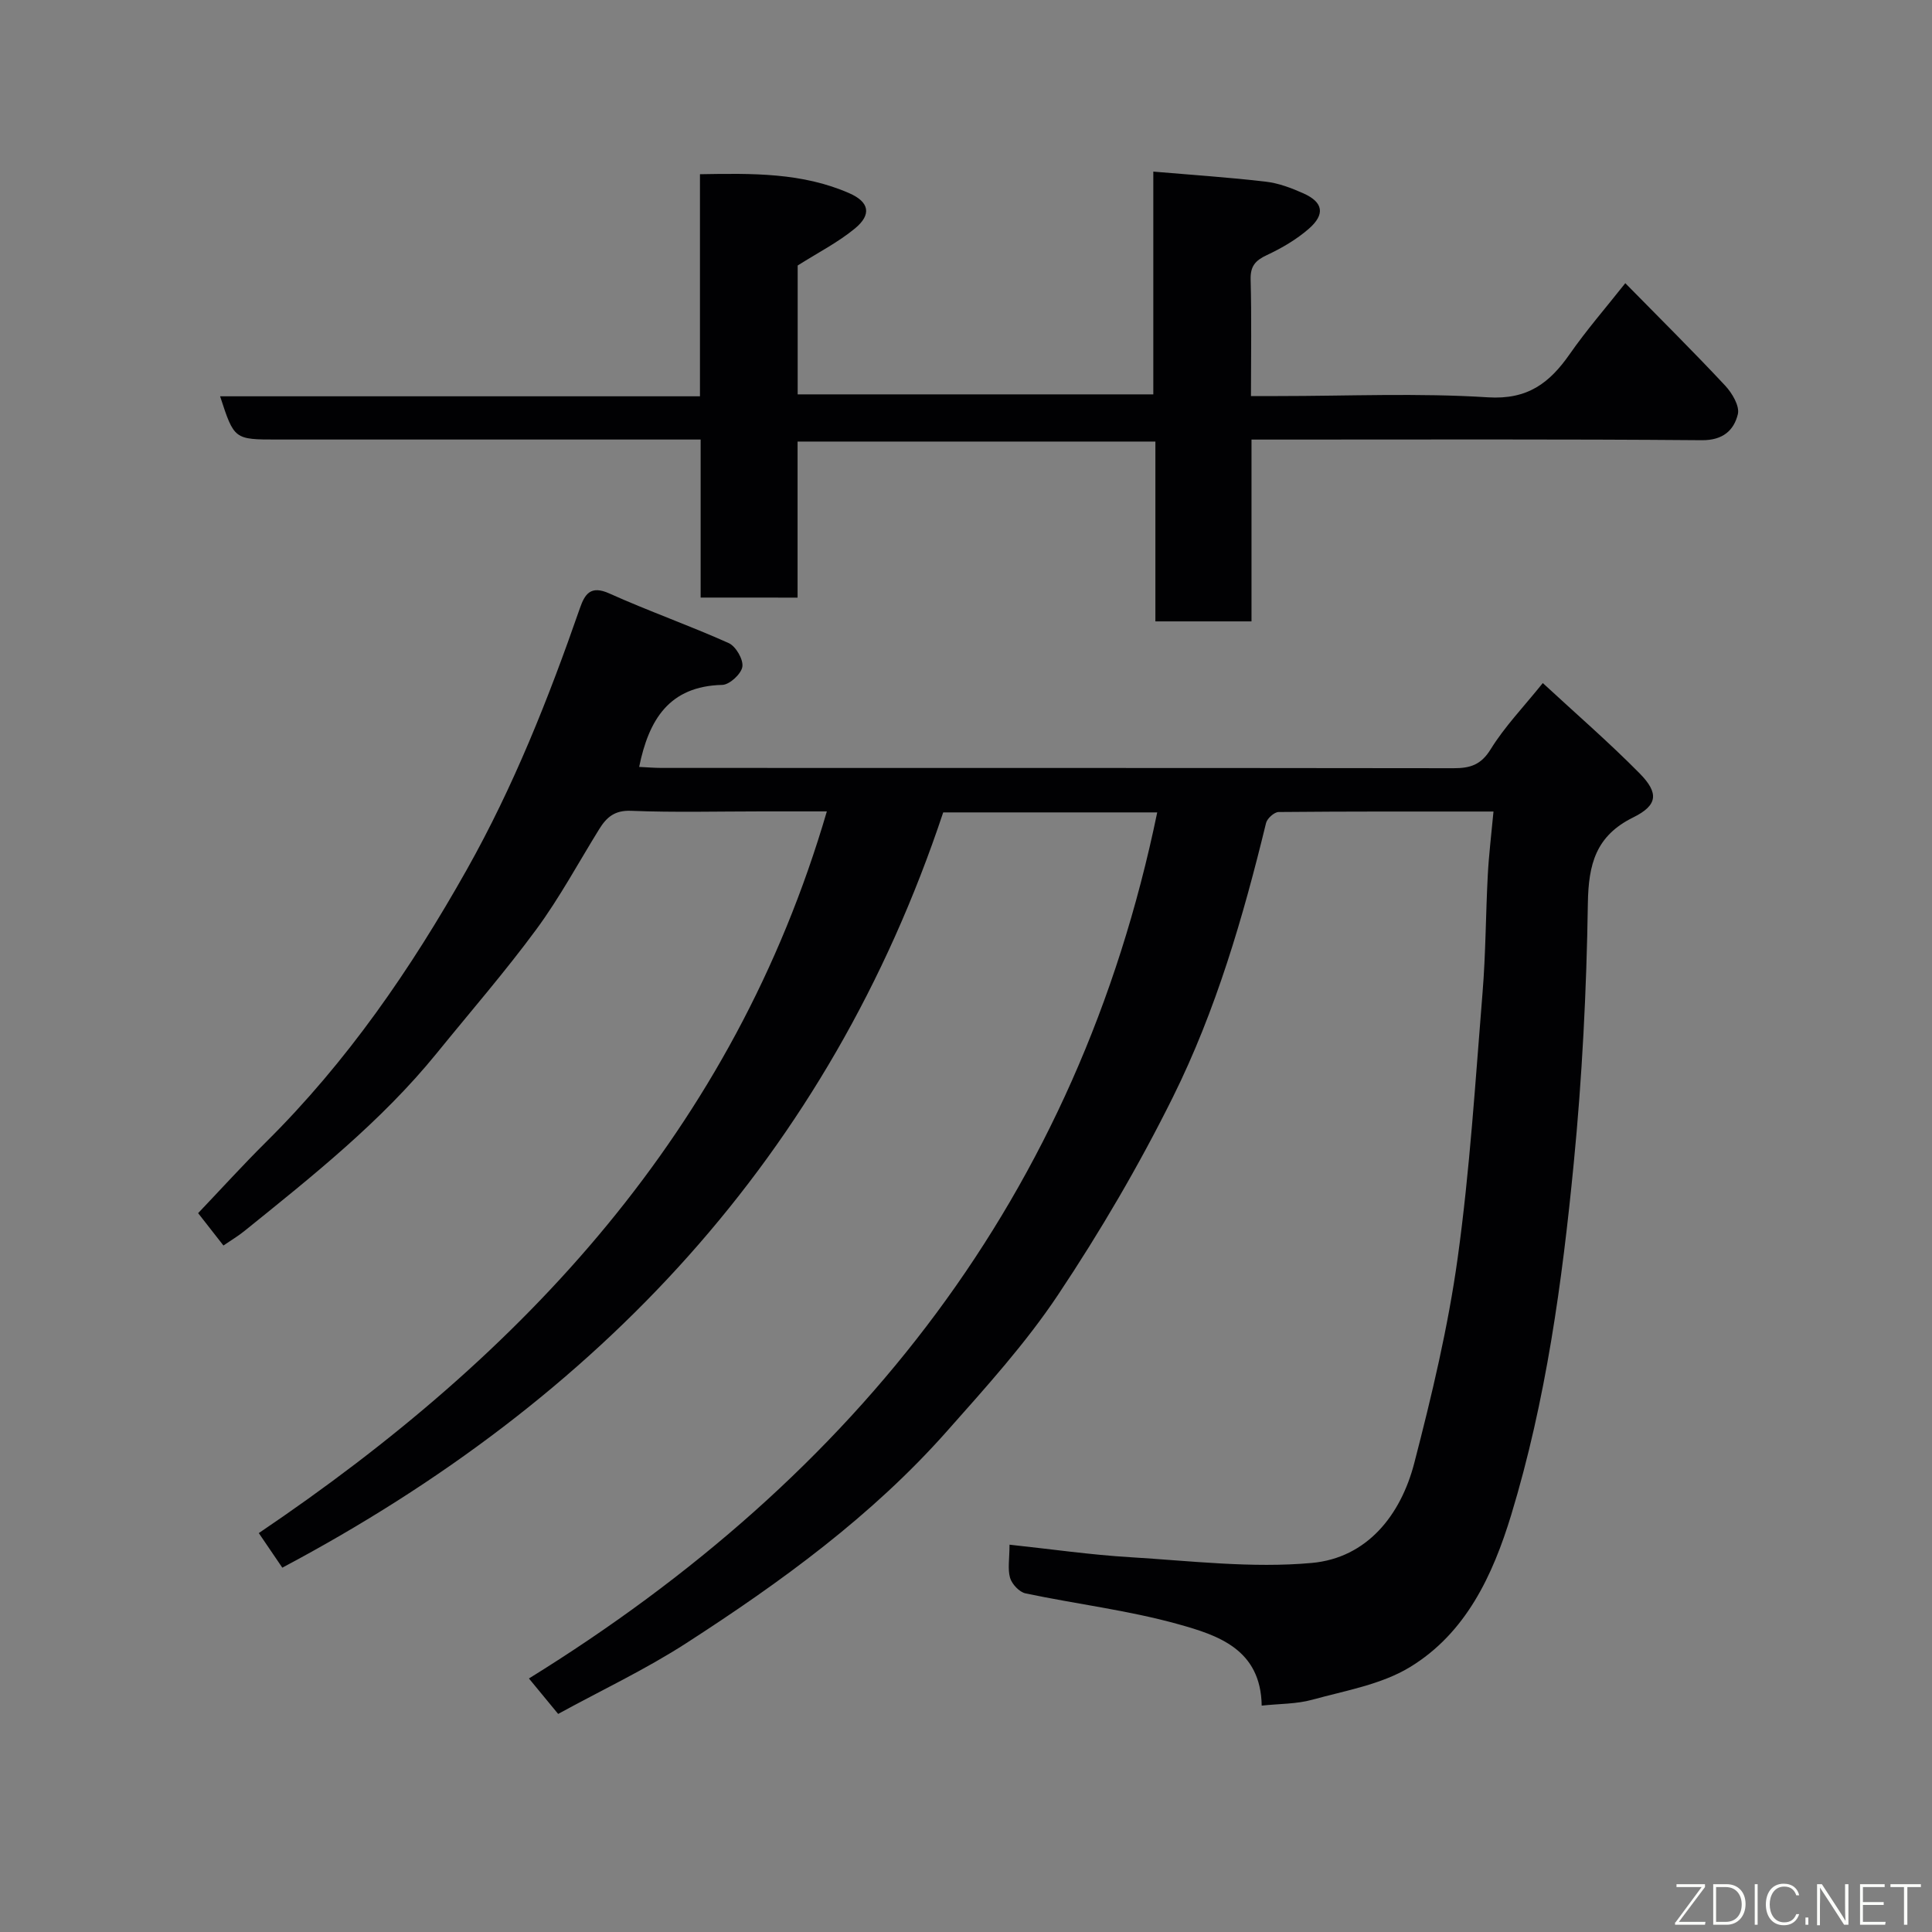 <svg enable-background="new 0 0 400 400" viewBox="0 0 400 400" xmlns="http://www.w3.org/2000/svg"><rect x="0" y="0" width="400" height="400" fill="#808080" stroke="none"/><path d="m209.01 319.81c8.7.93 16.8 2.1 24.94 2.59 12.55.76 25.24 2.32 37.65 1.19 11.42-1.04 18.41-9.87 21.21-20.68 3.63-14.01 7.01-28.18 8.99-42.49 2.52-18.21 3.66-36.62 5.15-54.96.66-8.07.65-16.2 1.08-24.29.22-4.21.74-8.41 1.18-13.15-15.25 0-29.87-.04-44.49.1-.9.01-2.37 1.33-2.6 2.28-4.74 19.49-10.36 38.77-19.28 56.74-7.01 14.12-15.04 27.83-23.79 40.95-6.7 10.05-14.94 19.14-22.99 28.22-15.55 17.56-34.39 31.25-53.96 43.88-8.47 5.47-17.67 9.8-26.54 14.66-1.98-2.4-3.82-4.64-6.05-7.34 67.96-42.05 113.7-100 130.08-179.31-14.53 0-29.15 0-44.31 0-23.65 71.03-71.26 121.57-136.83 156.37-1.45-2.13-2.98-4.39-4.87-7.16 54.97-37.11 98.29-83.34 117.61-149.42-4.76 0-9.16 0-13.55 0-9 0-18.01.24-26.99-.12-3.41-.14-5.08 1.35-6.6 3.81-4.29 6.93-8.18 14.17-12.99 20.71-6.5 8.83-13.72 17.14-20.64 25.67-11.53 14.19-25.76 25.46-39.87 36.85-1.27 1.02-2.69 1.86-4.29 2.96-1.64-2.1-3.33-4.26-5.24-6.7 4.66-4.89 9.22-9.92 14.03-14.69 16.8-16.65 30-35.82 41.58-56.4 9.73-17.29 16.95-35.51 23.42-54.13 1.02-2.93 2.21-4.84 6.11-3.08 8.13 3.66 16.57 6.62 24.7 10.27 1.48.66 3.06 3.38 2.84 4.89-.22 1.49-2.65 3.74-4.16 3.77-11.02.26-15.22 7.23-17.21 16.98 1.5.07 3.09.21 4.68.21 54.66.01 109.31-.01 163.97.06 3.42 0 5.65-.69 7.65-3.93 2.88-4.67 6.78-8.71 10.79-13.7 6.75 6.25 13.65 12.22 20.04 18.69 4.05 4.11 3.75 6.62-1.33 9.13-7.74 3.82-9.25 9.68-9.38 17.78-.27 17.98-1.18 36-2.93 53.89-2.39 24.54-5.73 49-12.93 72.7-3.82 12.55-9.39 24.52-21.01 31.57-5.92 3.59-13.33 4.84-20.19 6.73-3.24.9-6.75.82-10.47 1.22-.18-11.68-9.06-14.57-17.29-16.86-10.33-2.88-21.09-4.16-31.61-6.38-1.28-.27-2.81-1.91-3.2-3.22-.52-1.83-.11-3.94-.11-6.86z" fill="#010103"/><path d="m145.06 123.72c0-10.86 0-21.46 0-32.72-2.13 0-3.89 0-5.66 0-27.33 0-54.66 0-82 0-8.91 0-8.91 0-11.83-8.95h99.35c0-15.43 0-30.49 0-45.98 10.89-.19 21.19-.34 30.93 3.94 4.13 1.81 4.66 4.4 1.16 7.29-3.49 2.88-7.63 4.99-11.86 7.67v26.68h73.63c0-14.94 0-29.88 0-46.12 8.07.69 15.69 1.19 23.27 2.08 2.68.31 5.35 1.32 7.84 2.44 4.06 1.82 4.53 4.31 1.08 7.32-2.55 2.22-5.6 4-8.67 5.44-2.41 1.12-3.45 2.31-3.37 5.1.21 7.78.07 15.6.07 24.09h5.57c14.5 0 29.04-.66 43.48.26 8.24.52 12.77-2.96 16.96-8.97 3.45-4.95 7.44-9.54 11.49-14.66 7.11 7.24 14.03 14.09 20.67 21.2 1.44 1.54 3.05 4.24 2.63 5.94-.82 3.33-3.09 5.41-7.46 5.37-29.16-.24-58.33-.13-87.5-.13-1.79 0-3.59 0-5.73 0v37.64c-6.75 0-13.14 0-19.9 0 0-12.29 0-24.56 0-37.23-24.75 0-49.14 0-74.08 0v32.31c-6.81-.01-13.07-.01-20.07-.01z" fill="#010103"/><g fill="#fbfcfa"><path d="m346.9 398 5.4-7.3h-5.2v-.6h5.9v.6l-5.4 7.2h5.5l-.1.6h-6.2v-.5z"/><path d="m354.7 390.1h2.8c2.3 0 3.9 1.6 3.9 4.1s-1.6 4.3-3.9 4.3h-2.8zm.6 7.8h2c2.2 0 3.3-1.6 3.3-3.6 0-1.8-1-3.6-3.3-3.6h-2z"/><path d="m363.9 390.1v8.4h-.6v-8.4h1.6z"/><path d="m372.5 396.3c-.4 1.3-1.4 2.3-3.2 2.3-2.4 0-3.7-1.9-3.7-4.3 0-2.3 1.2-4.3 3.7-4.3 1.8 0 2.9 1 3.2 2.4h-.6c-.4-1.1-1.1-1.8-2.5-1.8-2.1 0-3 1.9-3 3.7s.9 3.7 3 3.7c1.4 0 2.1-.7 2.5-1.7z"/><path d="m373.8 398.5v-1.5h.6v1.5z"/><path d="m376.2 398.5v-8.4h1c1.3 2 4.4 6.7 4.9 7.6-.1-1.2-.1-2.4-.1-3.8v-3.8h.7v8.4h-.9c-1.2-1.9-4.4-6.8-5-7.7.1 1.1 0 2.3 0 3.9v3.9h-.6z"/><path d="m390 394.4h-4.3v3.5h4.7l-.1.6h-5.2v-8.4h5.1v.6h-4.5v3.1h4.3z"/><path d="m394.2 390.7h-2.8v-.6h6.3v.6h-2.8v7.8h-.7z"/></g></svg>